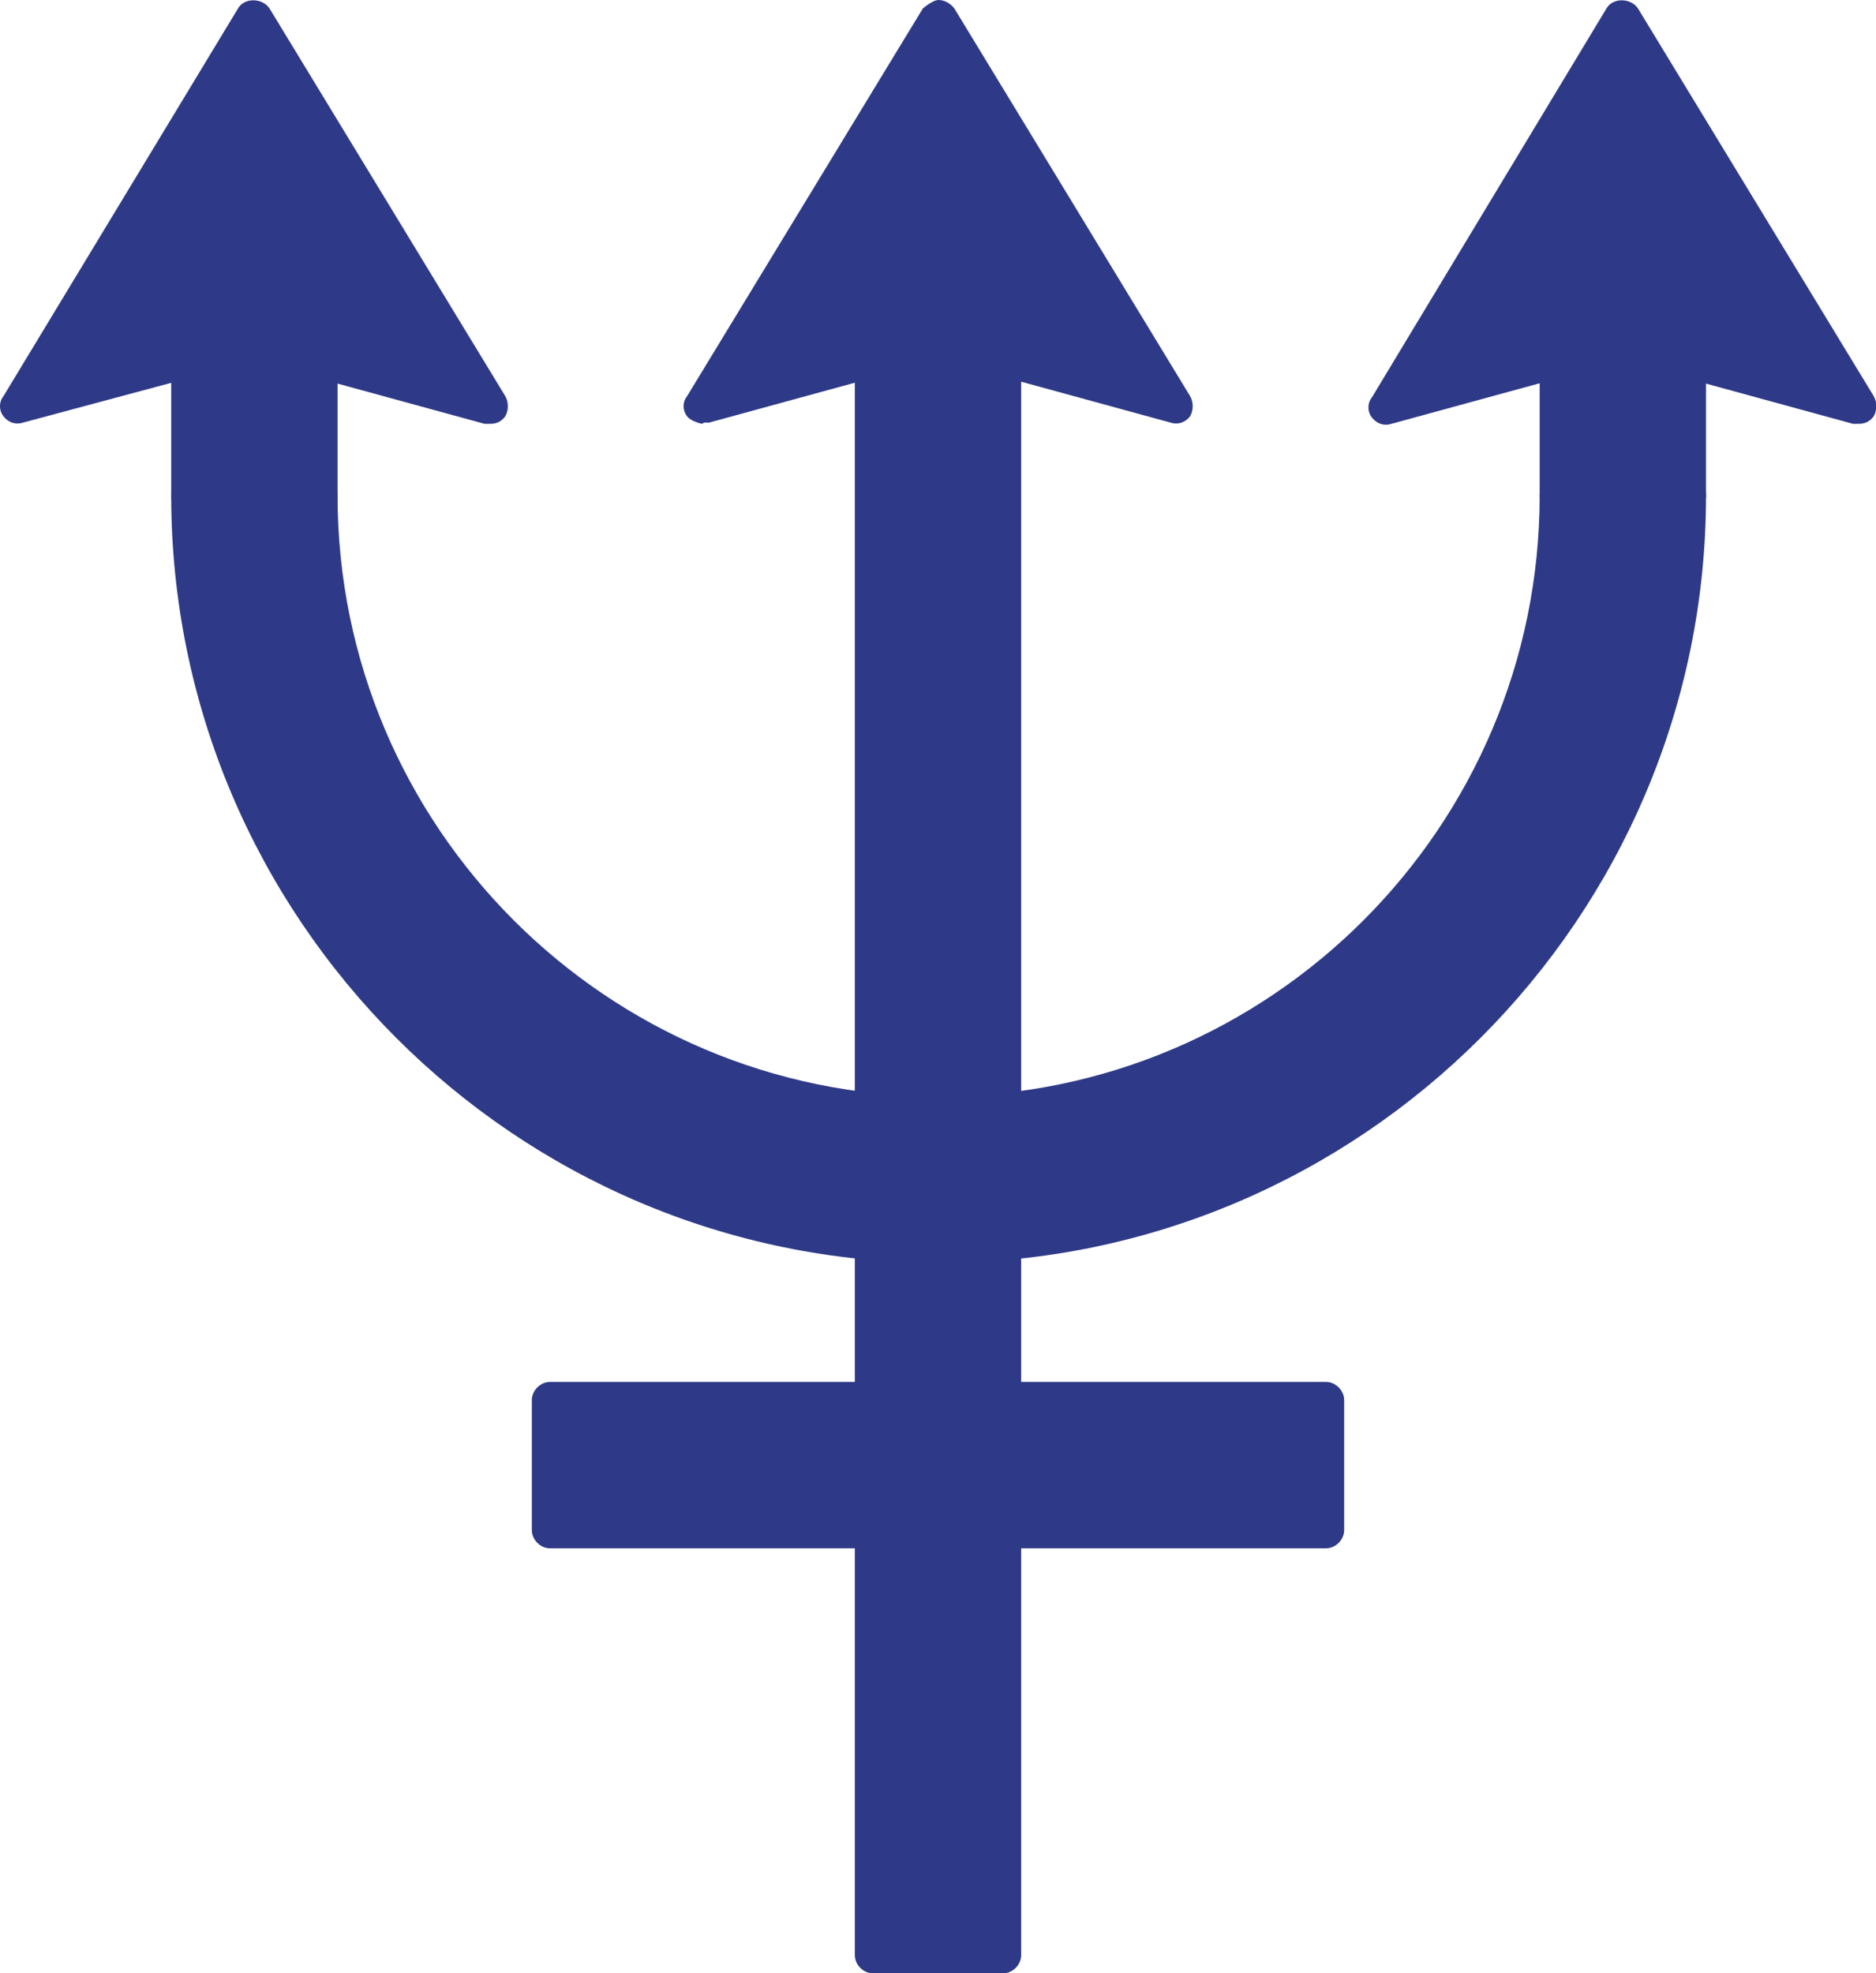 <?xml version="1.0" encoding="UTF-8"?>
<svg id="_レイヤー_2" data-name="レイヤー 2" xmlns="http://www.w3.org/2000/svg" viewBox="0 0 15.45 16.25">
  <defs>
    <style>
      .cls-1 {
        fill: #2E3A87;
        stroke-width: 0px;
      }
    </style>
  </defs>
  <g id="design">
    <g>
      <g>
        <path class="cls-1" d="m7.72,10.25c-3.4,0-6.17-2.77-6.17-6.17h1.07c0,2.81,2.29,5.1,5.1,5.1s5.1-2.29,5.1-5.1h1.07c0,3.4-2.77,6.17-6.17,6.17Z"/>
        <path class="cls-1" d="m7.73,10.4c-3.49,0-6.32-2.84-6.32-6.32,0-.08.07-.15.15-.15h1.07c.08,0,.15.07.15.15,0,2.73,2.22,4.95,4.95,4.95s4.95-2.22,4.95-4.95c0-.08.07-.15.15-.15h1.07c.08,0,.15.07.15.15,0,3.48-2.84,6.32-6.32,6.32ZM1.71,4.23c.08,3.25,2.75,5.87,6.02,5.87s5.94-2.62,6.02-5.87h-.77c-.08,2.82-2.4,5.1-5.25,5.1S2.56,7.05,2.48,4.23h-.77Z"/>
      </g>
      <g>
        <rect class="cls-1" x="7.19" y="9.71" width="1.07" height="6.39"/>
        <path class="cls-1" d="m8.26,16.25h-1.07c-.08,0-.15-.07-.15-.15v-6.39c0-.08.07-.15.15-.15h1.07c.08,0,.15.07.15.15v6.39c0,.08-.07.15-.15.15Zm-.92-.3h.77v-6.09h-.77v6.09Z"/>
      </g>
      <g>
        <rect class="cls-1" x="4.53" y="11.52" width="6.39" height="1.07"/>
        <path class="cls-1" d="m10.92,12.75h-6.39c-.08,0-.15-.07-.15-.15v-1.07c0-.08.07-.15.15-.15h6.39c.08,0,.15.07.15.15v1.07c0,.08-.07.15-.15.15Zm-6.24-.3h6.09v-.77h-6.09v.77Z"/>
      </g>
      <g>
        <polygon class="cls-1" points="4.03 3.34 2.09 2.8 .15 3.34 2.09 .15 4.03 3.34"/>
        <path class="cls-1" d="m4.03,3.49s-.03,0-.04,0l-1.9-.52L.19,3.48c-.06.02-.12,0-.16-.05-.04-.05-.04-.12,0-.17L1.96.07c.05-.09.2-.09.26,0l1.94,3.19c.03.05.03.12,0,.17-.03.04-.07.06-.12.06Zm-1.94-.84s.03,0,.04,0l1.58.43L2.09.44.48,3.09l1.58-.43s.03,0,.04,0Z"/>
      </g>
      <g>
        <rect class="cls-1" x="1.55" y="1.39" width="1.07" height="2.69"/>
        <path class="cls-1" d="m2.63,4.23h-1.07c-.08,0-.15-.07-.15-.15V1.39c0-.08.07-.15.15-.15h1.07c.08,0,.15.07.15.15v2.69c0,.08-.07.15-.15.15Zm-.92-.3h.77V1.54h-.77v2.39Z"/>
      </g>
      <g>
        <polygon class="cls-1" points="9.67 3.34 7.72 2.8 5.78 3.34 7.72 .15 9.67 3.34"/>
        <path class="cls-1" d="m5.78,3.49s-.09-.02-.12-.06c-.04-.05-.04-.12,0-.17L7.6.07s.08-.07.13-.07h0c.05,0,.1.03.13.07l1.94,3.19c.03.05.03.12,0,.17-.04.05-.1.07-.16.05l-1.9-.52-1.9.52s-.03,0-.04,0ZM7.73.44l-1.62,2.65,1.58-.43s.05,0,.08,0l1.58.43L7.73.44Z"/>
      </g>
      <g>
        <rect class="cls-1" x="7.19" y="1.39" width="1.07" height="8.32"/>
        <path class="cls-1" d="m8.26,9.86h-1.07c-.08,0-.15-.07-.15-.15V1.39c0-.08.07-.15.15-.15h1.07c.08,0,.15.07.15.15v8.32c0,.08-.07.15-.15.15Zm-.92-.3h.77V1.54h-.77v8.02Z"/>
      </g>
      <g>
        <polygon class="cls-1" points="15.3 3.34 13.36 2.8 11.42 3.34 13.36 .15 15.3 3.34"/>
        <path class="cls-1" d="m15.3,3.49s-.03,0-.04,0l-1.9-.52-1.9.52c-.06.02-.12,0-.16-.05-.04-.05-.04-.12,0-.17L13.23.07c.05-.09.2-.09.26,0l1.94,3.19c.03.05.03.12,0,.17-.03.04-.07.06-.12.06Zm-1.94-.84s.03,0,.04,0l1.58.43-1.62-2.65-1.62,2.65,1.58-.43s.03,0,.04,0Z"/>
      </g>
      <g>
        <rect class="cls-1" x="12.82" y="1.39" width="1.07" height="2.69"/>
        <path class="cls-1" d="m13.9,4.23h-1.07c-.08,0-.15-.07-.15-.15V1.39c0-.08.07-.15.15-.15h1.07c.08,0,.15.07.15.15v2.69c0,.08-.07.15-.15.15Zm-.92-.3h.77V1.54h-.77v2.39Z"/>
      </g>
    </g>
  </g>
</svg>
